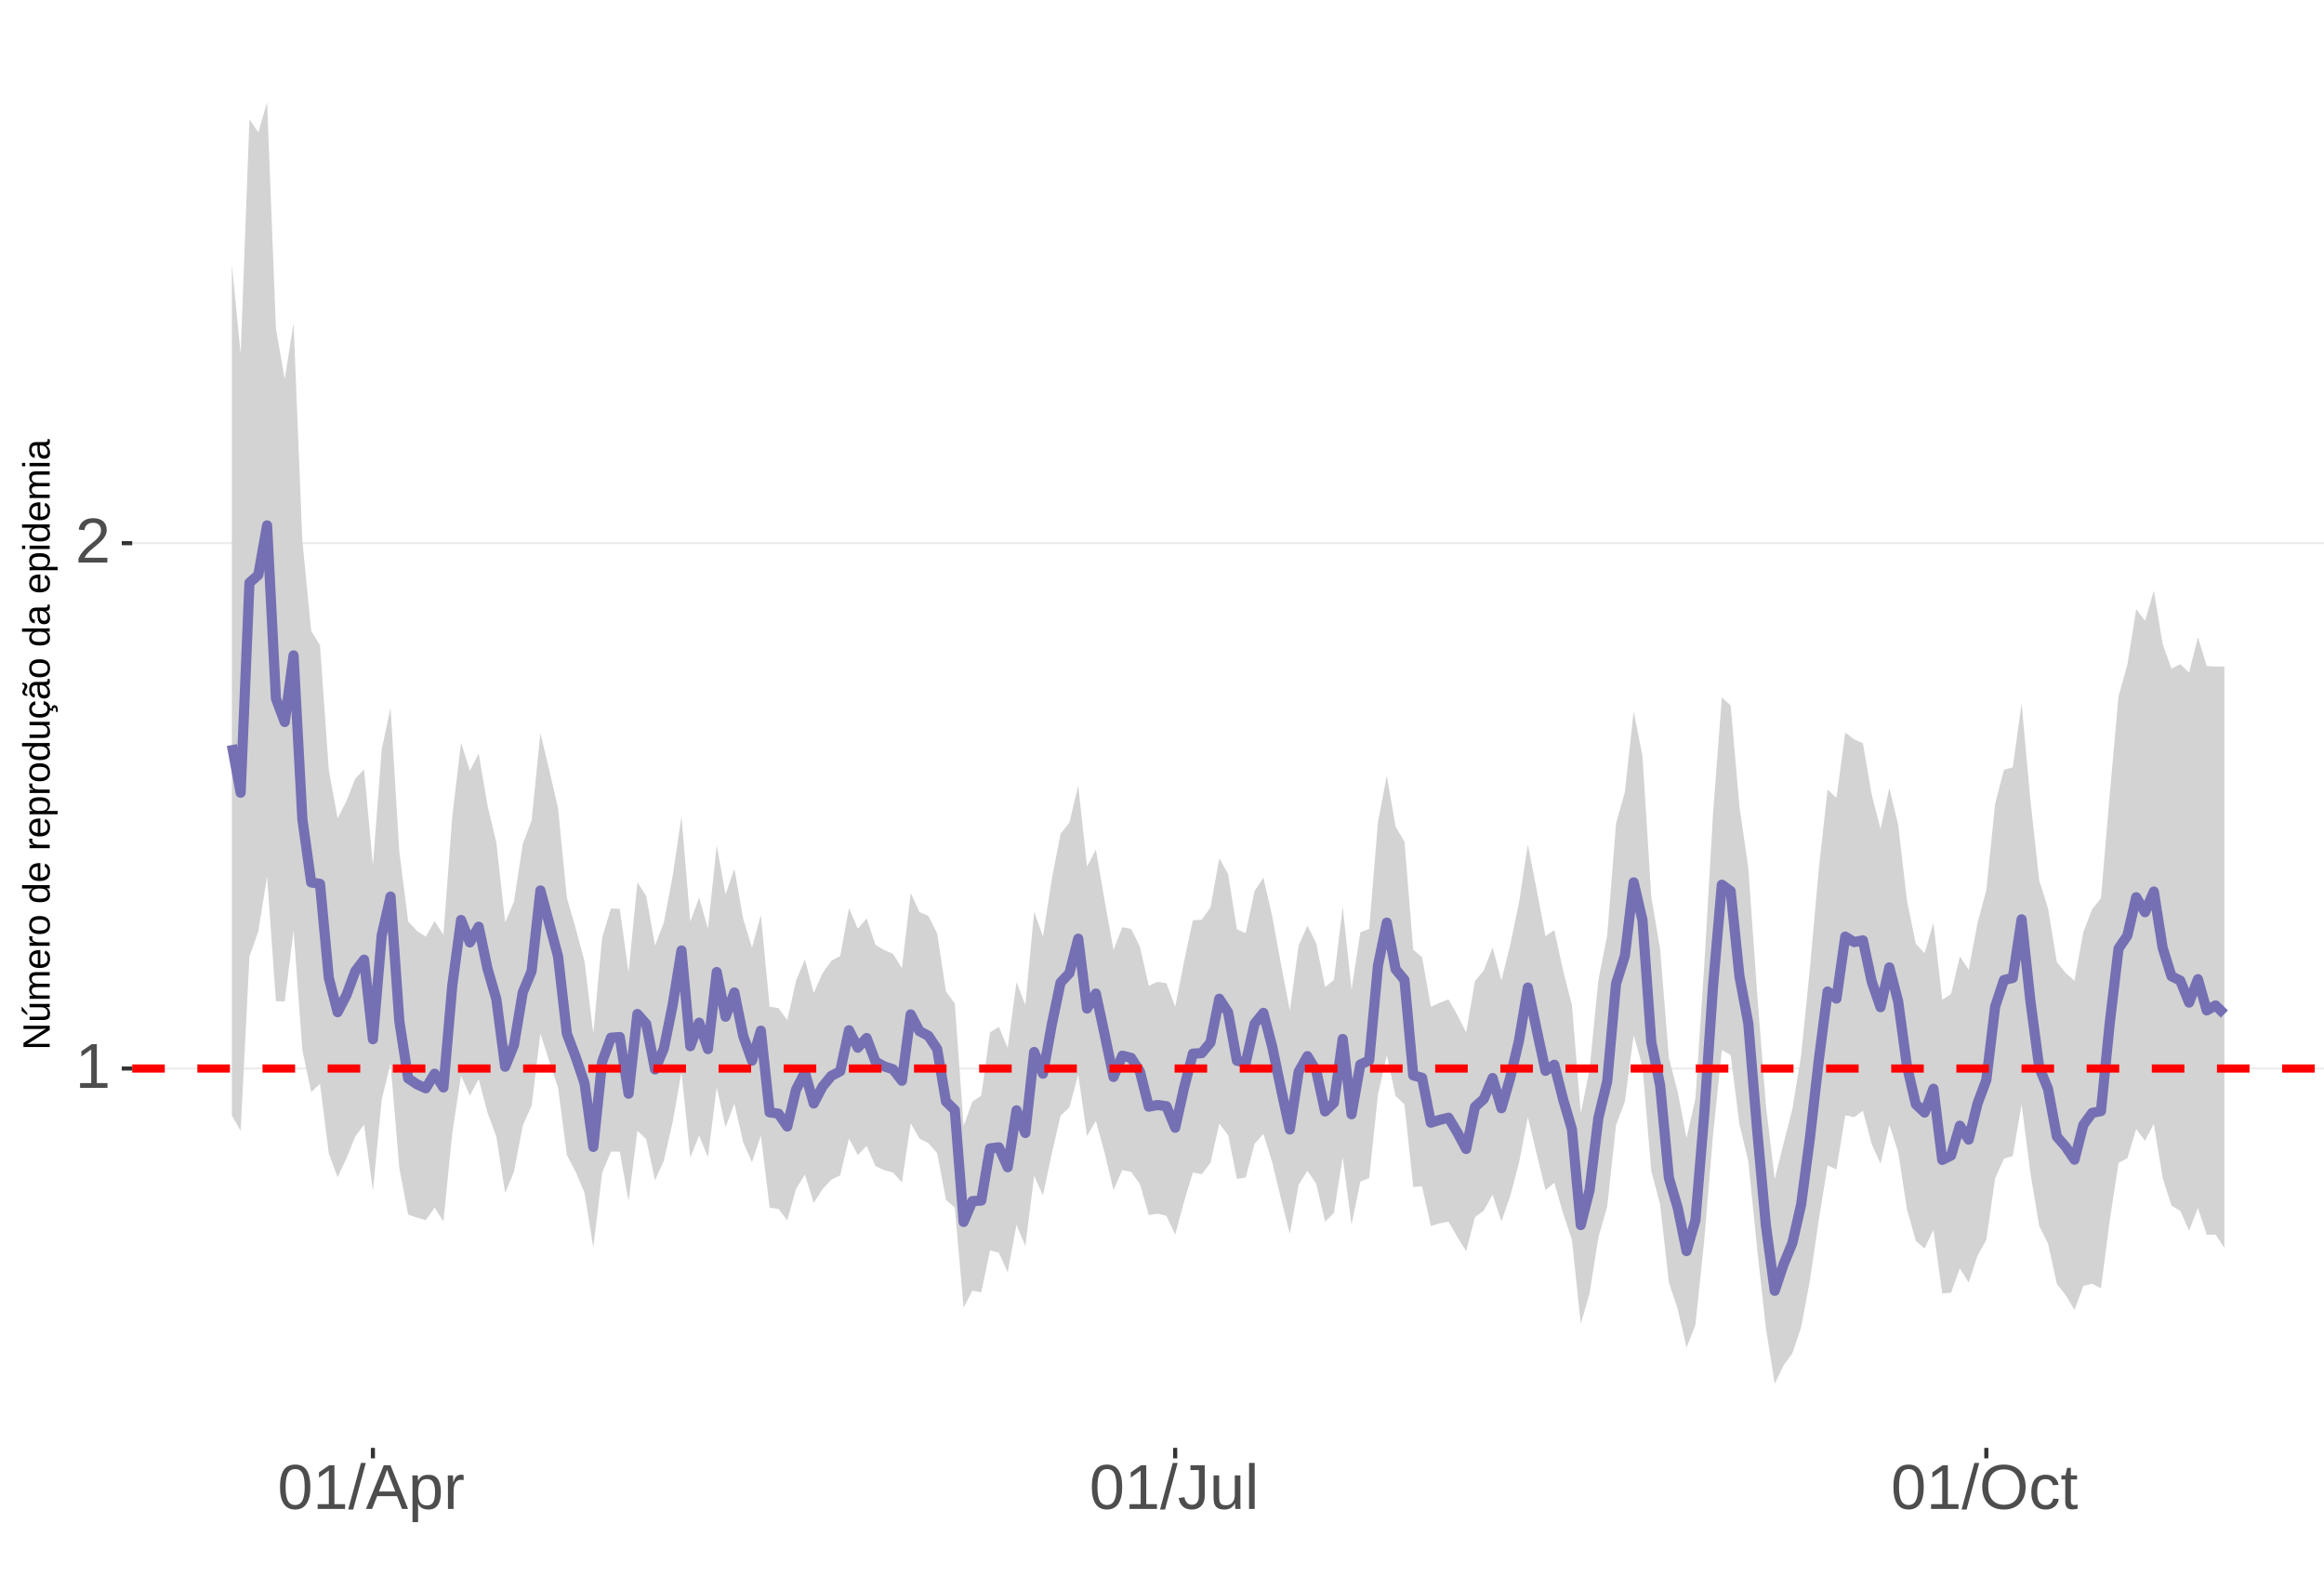 <?xml version="1.0" encoding="UTF-8"?>
<svg xmlns="http://www.w3.org/2000/svg" xmlns:xlink="http://www.w3.org/1999/xlink" width="609pt" height="413pt" viewBox="0 0 609 413" version="1.1">
<defs>
<g>
<symbol overflow="visible" id="glyph0-0">
<path style="stroke:none;" d="M 1.672 -11.453 L 10.812 -11.453 L 10.812 0 L 1.672 0 Z M 2.281 -10.844 L 2.281 -0.625 L 10.203 -0.625 L 10.203 -10.844 Z M 2.281 -10.844 "/>
</symbol>
<symbol overflow="visible" id="glyph0-1">
<path style="stroke:none;" d="M 1.266 0 L 1.266 -1.25 L 4.188 -1.25 L 4.188 -10.062 L 1.609 -8.219 L 1.609 -9.594 L 4.312 -11.453 L 5.656 -11.453 L 5.656 -1.25 L 8.453 -1.25 L 8.453 0 Z M 1.266 0 "/>
</symbol>
<symbol overflow="visible" id="glyph0-2">
<path style="stroke:none;" d="M 0.844 0 L 0.844 -1.031 C 1.113 -1.664 1.445 -2.223 1.844 -2.703 C 2.25 -3.191 2.672 -3.633 3.109 -4.031 C 3.547 -4.426 3.977 -4.789 4.406 -5.125 C 4.844 -5.457 5.234 -5.789 5.578 -6.125 C 5.922 -6.469 6.203 -6.82 6.422 -7.188 C 6.641 -7.562 6.75 -7.977 6.75 -8.438 C 6.75 -9.07 6.562 -9.562 6.188 -9.906 C 5.82 -10.25 5.312 -10.422 4.656 -10.422 C 4.031 -10.422 3.516 -10.25 3.109 -9.906 C 2.703 -9.57 2.469 -9.098 2.406 -8.484 L 0.906 -8.625 C 1.008 -9.539 1.395 -10.27 2.062 -10.812 C 2.738 -11.352 3.602 -11.625 4.656 -11.625 C 5.812 -11.625 6.695 -11.352 7.312 -10.812 C 7.938 -10.27 8.25 -9.492 8.25 -8.484 C 8.25 -8.047 8.145 -7.602 7.938 -7.156 C 7.738 -6.719 7.438 -6.281 7.031 -5.844 C 6.633 -5.406 5.867 -4.727 4.734 -3.812 C 4.109 -3.301 3.609 -2.836 3.234 -2.422 C 2.867 -2.016 2.609 -1.625 2.453 -1.25 L 8.422 -1.25 L 8.422 0 Z M 0.844 0 "/>
</symbol>
<symbol overflow="visible" id="glyph0-3">
<path style="stroke:none;" d="M 8.609 -5.734 C 8.609 -3.816 8.27 -2.352 7.594 -1.344 C 6.926 -0.344 5.93 0.156 4.609 0.156 C 3.297 0.156 2.305 -0.344 1.641 -1.344 C 0.984 -2.344 0.656 -3.805 0.656 -5.734 C 0.656 -7.703 0.973 -9.176 1.609 -10.156 C 2.254 -11.133 3.27 -11.625 4.656 -11.625 C 6.008 -11.625 7.004 -11.129 7.641 -10.141 C 8.285 -9.148 8.609 -7.68 8.609 -5.734 Z M 7.125 -5.734 C 7.125 -7.391 6.93 -8.586 6.547 -9.328 C 6.172 -10.066 5.539 -10.438 4.656 -10.438 C 3.758 -10.438 3.113 -10.07 2.719 -9.344 C 2.32 -8.613 2.125 -7.41 2.125 -5.734 C 2.125 -4.109 2.32 -2.914 2.719 -2.156 C 3.125 -1.406 3.758 -1.031 4.625 -1.031 C 5.488 -1.031 6.117 -1.414 6.516 -2.188 C 6.922 -2.957 7.125 -4.141 7.125 -5.734 Z M 7.125 -5.734 "/>
</symbol>
<symbol overflow="visible" id="glyph0-4">
<path style="stroke:none;" d="M 0 0.156 L 3.344 -12.062 L 4.625 -12.062 L 1.312 0.156 Z M 0 0.156 "/>
</symbol>
<symbol overflow="visible" id="glyph0-5">
<path style="stroke:none;" d="M 9.484 0 L 8.188 -3.344 L 2.953 -3.344 L 1.641 0 L 0.031 0 L 4.703 -11.453 L 6.469 -11.453 L 11.078 0 Z M 5.578 -10.281 L 5.5 -10.062 C 5.363 -9.613 5.16 -9.035 4.891 -8.328 L 3.438 -4.562 L 7.719 -4.562 L 6.25 -8.344 C 6.094 -8.719 5.941 -9.141 5.797 -9.609 Z M 5.578 -10.281 "/>
</symbol>
<symbol overflow="visible" id="glyph0-6">
<path style="stroke:none;" d="M 8.562 -4.438 C 8.562 -1.375 7.484 0.156 5.328 0.156 C 3.973 0.156 3.062 -0.348 2.594 -1.359 L 2.547 -1.359 C 2.578 -1.316 2.594 -0.859 2.594 0.016 L 2.594 3.453 L 1.125 3.453 L 1.125 -7 C 1.125 -7.906 1.109 -8.504 1.078 -8.797 L 2.484 -8.797 C 2.492 -8.773 2.504 -8.695 2.516 -8.562 C 2.523 -8.438 2.535 -8.234 2.547 -7.953 C 2.555 -7.68 2.562 -7.492 2.562 -7.391 L 2.609 -7.391 C 2.867 -7.93 3.211 -8.328 3.641 -8.578 C 4.066 -8.828 4.629 -8.953 5.328 -8.953 C 6.41 -8.953 7.219 -8.586 7.75 -7.859 C 8.289 -7.141 8.562 -6 8.562 -4.438 Z M 7.031 -4.406 C 7.031 -5.633 6.863 -6.508 6.531 -7.031 C 6.195 -7.562 5.672 -7.828 4.953 -7.828 C 4.367 -7.828 3.91 -7.703 3.578 -7.453 C 3.254 -7.211 3.008 -6.832 2.844 -6.312 C 2.676 -5.789 2.594 -5.117 2.594 -4.297 C 2.594 -3.141 2.773 -2.285 3.141 -1.734 C 3.504 -1.191 4.102 -0.922 4.938 -0.922 C 5.664 -0.922 6.195 -1.188 6.531 -1.719 C 6.863 -2.25 7.031 -3.145 7.031 -4.406 Z M 7.031 -4.406 "/>
</symbol>
<symbol overflow="visible" id="glyph0-7">
<path style="stroke:none;" d="M 1.156 0 L 1.156 -6.75 C 1.156 -7.363 1.141 -8.047 1.109 -8.797 L 2.484 -8.797 C 2.523 -7.797 2.547 -7.195 2.547 -7 L 2.594 -7 C 2.82 -7.758 3.086 -8.273 3.391 -8.547 C 3.691 -8.828 4.117 -8.969 4.672 -8.969 C 4.867 -8.969 5.066 -8.938 5.266 -8.875 L 5.266 -7.547 C 5.078 -7.598 4.816 -7.625 4.484 -7.625 C 3.879 -7.625 3.414 -7.359 3.094 -6.828 C 2.781 -6.305 2.625 -5.562 2.625 -4.594 L 2.625 0 Z M 1.156 0 "/>
</symbol>
<symbol overflow="visible" id="glyph0-8">
<path style="stroke:none;" d="M 3.719 0.156 C 1.781 0.156 0.629 -0.844 0.266 -2.844 L 1.781 -3.094 C 1.875 -2.469 2.094 -1.977 2.438 -1.625 C 2.781 -1.27 3.207 -1.094 3.719 -1.094 C 4.289 -1.094 4.738 -1.285 5.062 -1.672 C 5.383 -2.066 5.547 -2.641 5.547 -3.391 L 5.547 -10.188 L 3.344 -10.188 L 3.344 -11.453 L 7.094 -11.453 L 7.094 -3.422 C 7.094 -2.305 6.789 -1.43 6.188 -0.797 C 5.582 -0.16 4.758 0.156 3.719 0.156 Z M 3.719 0.156 "/>
</symbol>
<symbol overflow="visible" id="glyph0-9">
<path style="stroke:none;" d="M 2.547 -8.797 L 2.547 -3.219 C 2.547 -2.633 2.602 -2.18 2.719 -1.859 C 2.832 -1.547 3.016 -1.316 3.266 -1.172 C 3.516 -1.035 3.883 -0.969 4.375 -0.969 C 5.07 -0.969 5.625 -1.207 6.031 -1.688 C 6.438 -2.176 6.641 -2.848 6.641 -3.703 L 6.641 -8.797 L 8.109 -8.797 L 8.109 -1.875 C 8.109 -0.852 8.125 -0.227 8.156 0 L 6.781 0 C 6.77 -0.031 6.758 -0.102 6.75 -0.219 C 6.75 -0.344 6.742 -0.477 6.734 -0.625 C 6.723 -0.781 6.711 -1.07 6.703 -1.5 L 6.688 -1.5 C 6.352 -0.895 5.961 -0.469 5.516 -0.219 C 5.078 0.031 4.531 0.156 3.875 0.156 C 2.906 0.156 2.195 -0.082 1.75 -0.562 C 1.301 -1.039 1.078 -1.832 1.078 -2.938 L 1.078 -8.797 Z M 2.547 -8.797 "/>
</symbol>
<symbol overflow="visible" id="glyph0-10">
<path style="stroke:none;" d="M 1.125 0 L 1.125 -12.062 L 2.594 -12.062 L 2.594 0 Z M 1.125 0 "/>
</symbol>
<symbol overflow="visible" id="glyph0-11">
<path style="stroke:none;" d="M 12.156 -5.781 C 12.156 -4.582 11.926 -3.531 11.469 -2.625 C 11.008 -1.727 10.352 -1.039 9.5 -0.562 C 8.645 -0.082 7.633 0.156 6.469 0.156 C 5.289 0.156 4.273 -0.078 3.422 -0.547 C 2.566 -1.023 1.91 -1.719 1.453 -2.625 C 1.004 -3.531 0.781 -4.582 0.781 -5.781 C 0.781 -7.613 1.281 -9.047 2.281 -10.078 C 3.289 -11.109 4.691 -11.625 6.484 -11.625 C 7.648 -11.625 8.66 -11.391 9.516 -10.922 C 10.367 -10.461 11.02 -9.789 11.469 -8.906 C 11.926 -8.031 12.156 -6.988 12.156 -5.781 Z M 10.578 -5.781 C 10.578 -7.207 10.219 -8.328 9.5 -9.141 C 8.789 -9.953 7.785 -10.359 6.484 -10.359 C 5.172 -10.359 4.156 -9.957 3.438 -9.156 C 2.719 -8.352 2.359 -7.227 2.359 -5.781 C 2.359 -4.344 2.719 -3.203 3.438 -2.359 C 4.164 -1.516 5.176 -1.094 6.469 -1.094 C 7.789 -1.094 8.805 -1.5 9.516 -2.312 C 10.223 -3.133 10.578 -4.289 10.578 -5.781 Z M 10.578 -5.781 "/>
</symbol>
<symbol overflow="visible" id="glyph0-12">
<path style="stroke:none;" d="M 2.234 -4.438 C 2.234 -3.27 2.414 -2.406 2.781 -1.844 C 3.156 -1.281 3.711 -1 4.453 -1 C 4.973 -1 5.406 -1.141 5.75 -1.422 C 6.102 -1.703 6.32 -2.133 6.406 -2.719 L 7.891 -2.625 C 7.773 -1.77 7.41 -1.094 6.797 -0.594 C 6.191 -0.094 5.426 0.156 4.5 0.156 C 3.27 0.156 2.328 -0.227 1.672 -1 C 1.023 -1.781 0.703 -2.914 0.703 -4.406 C 0.703 -5.883 1.023 -7.016 1.672 -7.797 C 2.328 -8.578 3.266 -8.969 4.484 -8.969 C 5.379 -8.969 6.125 -8.734 6.719 -8.266 C 7.312 -7.797 7.688 -7.148 7.844 -6.328 L 6.328 -6.219 C 6.254 -6.707 6.062 -7.094 5.75 -7.375 C 5.445 -7.664 5.008 -7.812 4.438 -7.812 C 3.664 -7.812 3.102 -7.551 2.75 -7.031 C 2.406 -6.52 2.234 -5.656 2.234 -4.438 Z M 2.234 -4.438 "/>
</symbol>
<symbol overflow="visible" id="glyph0-13">
<path style="stroke:none;" d="M 4.5 -0.062 C 4.02 0.062 3.531 0.125 3.031 0.125 C 1.852 0.125 1.266 -0.535 1.266 -1.859 L 1.266 -7.734 L 0.25 -7.734 L 0.25 -8.797 L 1.328 -8.797 L 1.75 -10.766 L 2.734 -10.766 L 2.734 -8.797 L 4.359 -8.797 L 4.359 -7.734 L 2.734 -7.734 L 2.734 -2.172 C 2.734 -1.754 2.801 -1.457 2.938 -1.281 C 3.07 -1.113 3.312 -1.031 3.656 -1.031 C 3.852 -1.031 4.133 -1.066 4.5 -1.141 Z M 4.5 -0.062 "/>
</symbol>
<symbol overflow="visible" id="glyph1-0">
<path style="stroke:none;" d="M -6.875 -1 L -6.875 -6.5 L 0 -6.5 L 0 -1 Z M -6.516 -1.375 L -0.375 -1.375 L -0.375 -6.125 L -6.516 -6.125 Z M -6.516 -1.375 "/>
</symbol>
<symbol overflow="visible" id="glyph1-1">
<path style="stroke:none;" d="M 0 -5.281 L -5.859 -1.609 L -5.391 -1.625 L -4.578 -1.656 L 0 -1.656 L 0 -0.828 L -6.875 -0.828 L -6.875 -1.906 L -0.984 -5.625 C -1.617 -5.582 -2.082 -5.562 -2.375 -5.562 L -6.875 -5.562 L -6.875 -6.406 L 0 -6.406 Z M 0 -5.281 "/>
</symbol>
<symbol overflow="visible" id="glyph1-2">
<path style="stroke:none;" d="M -5.281 -1.562 L -1.938 -1.562 C -1.582 -1.562 -1.305 -1.594 -1.109 -1.656 C -0.922 -1.727 -0.785 -1.836 -0.703 -1.984 C -0.617 -2.141 -0.578 -2.363 -0.578 -2.656 C -0.578 -3.07 -0.723 -3.398 -1.016 -3.641 C -1.305 -3.891 -1.707 -4.016 -2.219 -4.016 L -5.281 -4.016 L -5.281 -4.906 L -1.125 -4.906 C -0.508 -4.906 -0.133 -4.91 0 -4.922 L 0 -4.094 C -0.02 -4.094 -0.062 -4.086 -0.125 -4.078 C -0.195 -4.078 -0.281 -4.07 -0.375 -4.062 C -0.469 -4.062 -0.645 -4.062 -0.906 -4.062 L -0.906 -4.047 C -0.539 -3.848 -0.281 -3.613 -0.125 -3.344 C 0.02 -3.082 0.094 -2.754 0.094 -2.359 C 0.094 -1.773 -0.047 -1.348 -0.328 -1.078 C -0.617 -0.816 -1.098 -0.688 -1.766 -0.688 L -5.281 -0.688 Z M -5.859 -2.031 L -5.969 -2.031 L -7.359 -3.078 L -7.359 -4.094 L -7.219 -4.094 L -5.859 -2.484 Z M -5.859 -2.031 "/>
</symbol>
<symbol overflow="visible" id="glyph1-3">
<path style="stroke:none;" d="M 0 -3.75 L -3.344 -3.75 C -3.852 -3.75 -4.207 -3.676 -4.406 -3.531 C -4.602 -3.395 -4.703 -3.145 -4.703 -2.781 C -4.703 -2.406 -4.555 -2.109 -4.266 -1.891 C -3.984 -1.672 -3.582 -1.562 -3.062 -1.562 L 0 -1.562 L 0 -0.688 L -4.156 -0.688 C -4.77 -0.688 -5.145 -0.68 -5.281 -0.672 L -5.281 -1.5 C -5.27 -1.5 -5.227 -1.5 -5.156 -1.5 C -5.082 -1.508 -5 -1.516 -4.906 -1.516 C -4.812 -1.523 -4.633 -1.531 -4.375 -1.531 L -4.375 -1.547 C -4.75 -1.734 -5.008 -1.945 -5.156 -2.188 C -5.301 -2.438 -5.375 -2.738 -5.375 -3.094 C -5.375 -3.488 -5.297 -3.801 -5.141 -4.031 C -4.984 -4.27 -4.727 -4.438 -4.375 -4.531 L -4.375 -4.547 C -4.727 -4.723 -4.984 -4.941 -5.141 -5.203 C -5.297 -5.461 -5.375 -5.773 -5.375 -6.141 C -5.375 -6.672 -5.227 -7.055 -4.938 -7.297 C -4.656 -7.547 -4.18 -7.672 -3.516 -7.672 L 0 -7.672 L 0 -6.797 L -3.344 -6.797 C -3.852 -6.797 -4.207 -6.723 -4.406 -6.578 C -4.602 -6.441 -4.703 -6.191 -4.703 -5.828 C -4.703 -5.453 -4.555 -5.156 -4.266 -4.938 C -3.984 -4.727 -3.582 -4.625 -3.062 -4.625 L 0 -4.625 Z M 0 -3.75 "/>
</symbol>
<symbol overflow="visible" id="glyph1-4">
<path style="stroke:none;" d="M -2.453 -1.344 C -1.848 -1.344 -1.379 -1.469 -1.047 -1.719 C -0.723 -1.969 -0.562 -2.336 -0.562 -2.828 C -0.562 -3.203 -0.633 -3.504 -0.781 -3.734 C -0.938 -3.961 -1.133 -4.117 -1.375 -4.203 L -1.156 -4.969 C -0.32 -4.656 0.094 -3.941 0.094 -2.828 C 0.094 -2.047 -0.133 -1.445 -0.594 -1.031 C -1.062 -0.625 -1.754 -0.422 -2.672 -0.422 C -3.547 -0.422 -4.211 -0.625 -4.672 -1.031 C -5.141 -1.445 -5.375 -2.031 -5.375 -2.781 C -5.375 -4.344 -4.441 -5.125 -2.578 -5.125 L -2.453 -5.125 Z M -3.125 -4.203 C -3.688 -4.16 -4.094 -4.02 -4.344 -3.781 C -4.602 -3.551 -4.734 -3.219 -4.734 -2.781 C -4.734 -2.352 -4.586 -2.016 -4.297 -1.766 C -4.016 -1.516 -3.625 -1.379 -3.125 -1.359 Z M -3.125 -4.203 "/>
</symbol>
<symbol overflow="visible" id="glyph1-5">
<path style="stroke:none;" d="M 0 -0.688 L -4.047 -0.688 C -4.422 -0.688 -4.832 -0.68 -5.281 -0.672 L -5.281 -1.5 C -4.688 -1.52 -4.328 -1.531 -4.203 -1.531 L -4.203 -1.547 C -4.66 -1.691 -4.969 -1.852 -5.125 -2.031 C -5.289 -2.219 -5.375 -2.477 -5.375 -2.812 C -5.375 -2.926 -5.359 -3.047 -5.328 -3.172 L -4.531 -3.172 C -4.562 -3.047 -4.578 -2.891 -4.578 -2.703 C -4.578 -2.336 -4.422 -2.055 -4.109 -1.859 C -3.797 -1.672 -3.344 -1.578 -2.75 -1.578 L 0 -1.578 Z M 0 -0.688 "/>
</symbol>
<symbol overflow="visible" id="glyph1-6">
<path style="stroke:none;" d="M -2.641 -5.141 C -1.723 -5.141 -1.035 -4.938 -0.578 -4.531 C -0.129 -4.125 0.094 -3.535 0.094 -2.766 C 0.094 -1.992 -0.141 -1.41 -0.609 -1.016 C -1.078 -0.617 -1.754 -0.422 -2.641 -0.422 C -4.461 -0.422 -5.375 -1.207 -5.375 -2.781 C -5.375 -3.594 -5.148 -4.188 -4.703 -4.562 C -4.266 -4.945 -3.578 -5.141 -2.641 -5.141 Z M -2.641 -4.219 C -3.367 -4.219 -3.898 -4.109 -4.234 -3.891 C -4.566 -3.672 -4.734 -3.305 -4.734 -2.797 C -4.734 -2.285 -4.562 -1.914 -4.219 -1.688 C -3.883 -1.457 -3.359 -1.344 -2.641 -1.344 C -1.953 -1.344 -1.43 -1.453 -1.078 -1.672 C -0.723 -1.898 -0.547 -2.258 -0.547 -2.75 C -0.547 -3.281 -0.711 -3.656 -1.047 -3.875 C -1.391 -4.102 -1.922 -4.219 -2.641 -4.219 Z M -2.641 -4.219 "/>
</symbol>
<symbol overflow="visible" id="glyph1-7">
<path style="stroke:none;" d=""/>
</symbol>
<symbol overflow="visible" id="glyph1-8">
<path style="stroke:none;" d="M -0.844 -4.016 C -0.508 -3.848 -0.27 -3.629 -0.125 -3.359 C 0.02 -3.086 0.094 -2.754 0.094 -2.359 C 0.094 -1.691 -0.129 -1.203 -0.578 -0.891 C -1.023 -0.578 -1.707 -0.422 -2.625 -0.422 C -4.457 -0.422 -5.375 -1.066 -5.375 -2.359 C -5.375 -2.766 -5.301 -3.098 -5.156 -3.359 C -5.008 -3.629 -4.781 -3.848 -4.469 -4.016 L -7.25 -4.016 L -7.25 -4.891 L -1.094 -4.891 C -0.539 -4.891 -0.176 -4.898 0 -4.922 L 0 -4.078 C -0.051 -4.066 -0.172 -4.055 -0.359 -4.047 C -0.547 -4.035 -0.707 -4.031 -0.844 -4.031 Z M -2.641 -1.344 C -1.898 -1.344 -1.367 -1.438 -1.047 -1.625 C -0.734 -1.82 -0.578 -2.145 -0.578 -2.594 C -0.578 -3.082 -0.75 -3.441 -1.094 -3.672 C -1.438 -3.898 -1.973 -4.016 -2.703 -4.016 C -3.398 -4.016 -3.91 -3.898 -4.234 -3.672 C -4.566 -3.441 -4.734 -3.082 -4.734 -2.594 C -4.734 -2.156 -4.566 -1.836 -4.234 -1.641 C -3.91 -1.441 -3.379 -1.344 -2.641 -1.344 Z M -2.641 -1.344 "/>
</symbol>
<symbol overflow="visible" id="glyph1-9">
<path style="stroke:none;" d="M -2.672 -5.141 C -0.828 -5.141 0.094 -4.492 0.094 -3.203 C 0.094 -2.391 -0.211 -1.844 -0.828 -1.562 L -0.828 -1.531 C -0.797 -1.539 -0.516 -1.547 0.016 -1.547 L 2.078 -1.547 L 2.078 -0.672 L -4.203 -0.672 C -4.742 -0.672 -5.102 -0.66 -5.281 -0.641 L -5.281 -1.5 C -5.27 -1.5 -5.223 -1.5 -5.141 -1.5 C -5.066 -1.508 -4.945 -1.52 -4.781 -1.531 C -4.613 -1.539 -4.5 -1.547 -4.438 -1.547 L -4.438 -1.562 C -4.758 -1.719 -4.992 -1.922 -5.141 -2.172 C -5.297 -2.43 -5.375 -2.773 -5.375 -3.203 C -5.375 -3.848 -5.156 -4.332 -4.719 -4.656 C -4.281 -4.977 -3.598 -5.141 -2.672 -5.141 Z M -2.641 -4.219 C -3.379 -4.219 -3.906 -4.117 -4.219 -3.922 C -4.539 -3.723 -4.703 -3.406 -4.703 -2.969 C -4.703 -2.625 -4.629 -2.352 -4.484 -2.156 C -4.336 -1.957 -4.109 -1.805 -3.797 -1.703 C -3.484 -1.598 -3.078 -1.547 -2.578 -1.547 C -1.879 -1.547 -1.363 -1.656 -1.031 -1.875 C -0.707 -2.102 -0.547 -2.469 -0.547 -2.969 C -0.547 -3.406 -0.707 -3.723 -1.031 -3.922 C -1.352 -4.117 -1.891 -4.219 -2.641 -4.219 Z M -2.641 -4.219 "/>
</symbol>
<symbol overflow="visible" id="glyph1-10">
<path style="stroke:none;" d="M -5.281 -1.531 L -1.938 -1.531 C -1.582 -1.531 -1.305 -1.562 -1.109 -1.625 C -0.922 -1.695 -0.785 -1.805 -0.703 -1.953 C -0.617 -2.109 -0.578 -2.332 -0.578 -2.625 C -0.578 -3.039 -0.723 -3.367 -1.016 -3.609 C -1.305 -3.859 -1.707 -3.984 -2.219 -3.984 L -5.281 -3.984 L -5.281 -4.875 L -1.125 -4.875 C -0.508 -4.875 -0.133 -4.879 0 -4.891 L 0 -4.062 C -0.02 -4.062 -0.062 -4.055 -0.125 -4.047 C -0.195 -4.047 -0.281 -4.039 -0.375 -4.031 C -0.469 -4.031 -0.645 -4.031 -0.906 -4.031 L -0.906 -4.016 C -0.539 -3.816 -0.281 -3.582 -0.125 -3.312 C 0.02 -3.051 0.094 -2.723 0.094 -2.328 C 0.094 -1.742 -0.047 -1.316 -0.328 -1.047 C -0.617 -0.785 -1.098 -0.656 -1.766 -0.656 L -5.281 -0.656 Z M -5.281 -1.531 "/>
</symbol>
<symbol overflow="visible" id="glyph1-11">
<path style="stroke:none;" d="M -2.672 -1.344 C -1.961 -1.344 -1.438 -1.453 -1.094 -1.672 C -0.758 -1.891 -0.594 -2.223 -0.594 -2.672 C -0.594 -2.984 -0.676 -3.242 -0.844 -3.453 C -1.02 -3.672 -1.281 -3.801 -1.625 -3.844 L -1.578 -4.734 C -1.066 -4.672 -0.66 -4.457 -0.359 -4.094 C -0.055 -3.727 0.094 -3.266 0.094 -2.703 C 0.094 -1.961 -0.133 -1.395 -0.594 -1 C -1.062 -0.613 -1.742 -0.422 -2.641 -0.422 C -3.535 -0.422 -4.211 -0.613 -4.672 -1 C -5.141 -1.395 -5.375 -1.957 -5.375 -2.688 C -5.375 -3.227 -5.234 -3.676 -4.953 -4.031 C -4.68 -4.395 -4.297 -4.617 -3.797 -4.703 L -3.734 -3.797 C -4.023 -3.754 -4.254 -3.641 -4.422 -3.453 C -4.598 -3.266 -4.688 -3.004 -4.688 -2.672 C -4.688 -2.203 -4.531 -1.863 -4.219 -1.656 C -3.914 -1.445 -3.398 -1.344 -2.672 -1.344 Z M 1.234 -3.672 C 1.828 -3.672 2.125 -3.223 2.125 -2.328 C 2.125 -2.148 2.113 -2.004 2.094 -1.891 L 1.625 -1.891 C 1.645 -2.055 1.656 -2.195 1.656 -2.312 C 1.656 -2.789 1.52 -3.031 1.25 -3.031 C 1 -3.031 0.875 -2.812 0.875 -2.375 C 0.875 -2.238 0.879 -2.148 0.891 -2.109 L 0 -2.422 L 0 -2.938 L 0.484 -2.75 C 0.492 -3.062 0.566 -3.289 0.703 -3.438 C 0.836 -3.594 1.016 -3.672 1.234 -3.672 Z M 1.234 -3.672 "/>
</symbol>
<symbol overflow="visible" id="glyph1-12">
<path style="stroke:none;" d="M 0.094 -2.016 C 0.094 -1.484 -0.047 -1.082 -0.328 -0.812 C -0.609 -0.551 -0.988 -0.422 -1.469 -0.422 C -2.02 -0.422 -2.441 -0.598 -2.734 -0.953 C -3.023 -1.316 -3.18 -1.898 -3.203 -2.703 L -3.219 -3.891 L -3.516 -3.891 C -3.941 -3.891 -4.25 -3.797 -4.438 -3.609 C -4.625 -3.43 -4.719 -3.148 -4.719 -2.766 C -4.719 -2.367 -4.648 -2.078 -4.516 -1.891 C -4.379 -1.711 -4.164 -1.609 -3.875 -1.578 L -3.953 -0.656 C -4.898 -0.812 -5.375 -1.52 -5.375 -2.781 C -5.375 -3.445 -5.223 -3.945 -4.922 -4.281 C -4.617 -4.613 -4.18 -4.781 -3.609 -4.781 L -1.328 -4.781 C -1.066 -4.781 -0.867 -4.812 -0.734 -4.875 C -0.609 -4.945 -0.547 -5.082 -0.547 -5.281 C -0.547 -5.363 -0.555 -5.457 -0.578 -5.562 L -0.031 -5.562 C 0.02 -5.344 0.047 -5.117 0.047 -4.891 C 0.047 -4.555 -0.035 -4.316 -0.203 -4.172 C -0.379 -4.023 -0.648 -3.941 -1.016 -3.922 L -1.016 -3.891 C -0.609 -3.672 -0.32 -3.41 -0.156 -3.109 C 0.008 -2.805 0.094 -2.441 0.094 -2.016 Z M -0.562 -2.219 C -0.562 -2.539 -0.633 -2.828 -0.781 -3.078 C -0.926 -3.328 -1.125 -3.523 -1.375 -3.672 C -1.633 -3.816 -1.898 -3.891 -2.172 -3.891 L -2.609 -3.891 L -2.594 -2.938 C -2.582 -2.52 -2.535 -2.203 -2.453 -1.984 C -2.379 -1.773 -2.258 -1.613 -2.094 -1.5 C -1.938 -1.383 -1.723 -1.328 -1.453 -1.328 C -1.172 -1.328 -0.953 -1.406 -0.797 -1.562 C -0.641 -1.719 -0.562 -1.938 -0.562 -2.219 Z M -5.859 -3.609 C -5.859 -3.473 -5.891 -3.332 -5.953 -3.188 C -6.016 -3.051 -6.082 -2.922 -6.156 -2.797 C -6.227 -2.672 -6.297 -2.551 -6.359 -2.438 C -6.422 -2.32 -6.453 -2.211 -6.453 -2.109 C -6.453 -1.93 -6.398 -1.797 -6.297 -1.703 C -6.191 -1.617 -6.047 -1.562 -5.859 -1.531 L -5.859 -1.094 C -6.191 -1.125 -6.441 -1.176 -6.609 -1.25 C -6.785 -1.332 -6.922 -1.441 -7.016 -1.578 C -7.117 -1.711 -7.172 -1.879 -7.172 -2.078 C -7.172 -2.223 -7.141 -2.363 -7.078 -2.5 C -7.023 -2.633 -6.957 -2.766 -6.875 -2.891 C -6.801 -3.023 -6.734 -3.145 -6.672 -3.25 C -6.617 -3.363 -6.594 -3.473 -6.594 -3.578 C -6.594 -3.898 -6.785 -4.086 -7.172 -4.141 L -7.172 -4.594 C -6.691 -4.539 -6.352 -4.43 -6.156 -4.266 C -5.957 -4.098 -5.859 -3.879 -5.859 -3.609 Z M -5.859 -3.609 "/>
</symbol>
<symbol overflow="visible" id="glyph1-13">
<path style="stroke:none;" d="M 0.094 -2.016 C 0.094 -1.484 -0.047 -1.082 -0.328 -0.812 C -0.609 -0.551 -0.988 -0.422 -1.469 -0.422 C -2.02 -0.422 -2.441 -0.598 -2.734 -0.953 C -3.023 -1.316 -3.18 -1.898 -3.203 -2.703 L -3.219 -3.891 L -3.516 -3.891 C -3.941 -3.891 -4.25 -3.797 -4.438 -3.609 C -4.625 -3.43 -4.719 -3.148 -4.719 -2.766 C -4.719 -2.367 -4.648 -2.078 -4.516 -1.891 C -4.379 -1.711 -4.164 -1.609 -3.875 -1.578 L -3.953 -0.656 C -4.898 -0.812 -5.375 -1.52 -5.375 -2.781 C -5.375 -3.445 -5.223 -3.945 -4.922 -4.281 C -4.617 -4.613 -4.18 -4.781 -3.609 -4.781 L -1.328 -4.781 C -1.066 -4.781 -0.867 -4.812 -0.734 -4.875 C -0.609 -4.945 -0.547 -5.082 -0.547 -5.281 C -0.547 -5.363 -0.555 -5.457 -0.578 -5.562 L -0.031 -5.562 C 0.02 -5.344 0.047 -5.117 0.047 -4.891 C 0.047 -4.555 -0.035 -4.316 -0.203 -4.172 C -0.379 -4.023 -0.648 -3.941 -1.016 -3.922 L -1.016 -3.891 C -0.609 -3.672 -0.32 -3.41 -0.156 -3.109 C 0.008 -2.805 0.094 -2.441 0.094 -2.016 Z M -0.562 -2.219 C -0.562 -2.539 -0.633 -2.828 -0.781 -3.078 C -0.926 -3.328 -1.125 -3.523 -1.375 -3.672 C -1.633 -3.816 -1.898 -3.891 -2.172 -3.891 L -2.609 -3.891 L -2.594 -2.938 C -2.582 -2.52 -2.535 -2.203 -2.453 -1.984 C -2.379 -1.773 -2.258 -1.613 -2.094 -1.5 C -1.938 -1.383 -1.723 -1.328 -1.453 -1.328 C -1.172 -1.328 -0.953 -1.406 -0.797 -1.562 C -0.641 -1.719 -0.562 -1.938 -0.562 -2.219 Z M -0.562 -2.219 "/>
</symbol>
<symbol overflow="visible" id="glyph1-14">
<path style="stroke:none;" d="M -6.406 -0.672 L -7.25 -0.672 L -7.25 -1.547 L -6.406 -1.547 Z M 0 -0.672 L -5.281 -0.672 L -5.281 -1.547 L 0 -1.547 Z M 0 -0.672 "/>
</symbol>
</g>
<clipPath id="clip1">
  <path d="M 34.645 9.961 L 609 9.961 L 609 379.328 L 34.645 379.328 Z M 34.645 9.961 "/>
</clipPath>
<clipPath id="clip2">
  <path d="M 34.645 279 L 609 279 L 609 281 L 34.645 281 Z M 34.645 279 "/>
</clipPath>
<clipPath id="clip3">
  <path d="M 34.645 142 L 609 142 L 609 143 L 34.645 143 Z M 34.645 142 "/>
</clipPath>
<clipPath id="clip4">
  <path d="M 34.645 278 L 609 278 L 609 282 L 34.645 282 Z M 34.645 278 "/>
</clipPath>
</defs>
<g id="surface172">
<rect x="0" y="0" width="609" height="413" style="fill:rgb(100%,100%,100%);fill-opacity:1;stroke:none;"/>
<rect x="0" y="0" width="609" height="413" style="fill:rgb(100%,100%,100%);fill-opacity:1;stroke:none;"/>
<path style="fill:none;stroke-width:1.067;stroke-linecap:round;stroke-linejoin:round;stroke:rgb(100%,100%,100%);stroke-opacity:1;stroke-miterlimit:10;" d="M 0 413 L 609 413 L 609 0 L 0 0 Z M 0 413 "/>
<g clip-path="url(#clip1)" clip-rule="nonzero">
<path style=" stroke:none;fill-rule:nonzero;fill:rgb(100%,100%,100%);fill-opacity:1;" d="M 34.645 379.328 L 609 379.328 L 609 9.961 L 34.645 9.961 Z M 34.645 379.328 "/>
</g>
<g clip-path="url(#clip2)" clip-rule="nonzero">
<path style="fill:none;stroke-width:0.533;stroke-linecap:butt;stroke-linejoin:round;stroke:rgb(92.157%,92.157%,92.157%);stroke-opacity:1;stroke-miterlimit:10;" d="M 34.645 279.945 L 609 279.945 "/>
</g>
<g clip-path="url(#clip3)" clip-rule="nonzero">
<path style="fill:none;stroke-width:0.533;stroke-linecap:butt;stroke-linejoin:round;stroke:rgb(92.157%,92.157%,92.157%);stroke-opacity:1;stroke-miterlimit:10;" d="M 34.645 142.312 L 609 142.312 "/>
</g>
<path style=" stroke:none;fill-rule:nonzero;fill:rgb(82.745%,82.745%,82.745%);fill-opacity:1;" d="M 60.754 69.223 L 63.062 92.703 L 65.371 31.199 L 67.684 34.691 L 69.992 26.754 L 72.305 86.094 L 74.613 99.289 L 76.926 84.664 L 79.234 141.684 L 81.547 165.266 L 83.855 169.07 L 86.168 201.762 L 88.477 214.402 L 90.785 209.859 L 93.098 203.973 L 95.406 201.594 L 97.719 226.785 L 100.027 196.348 L 102.34 185.461 L 104.648 223.207 L 106.961 241.41 L 109.27 243.891 L 111.578 245.395 L 113.891 241.309 L 116.199 244.922 L 118.512 213.918 L 120.82 194.566 L 123.133 201.926 L 125.441 197.43 L 127.754 211.027 L 130.062 220.723 L 132.375 241.688 L 134.684 236.215 L 136.992 221.137 L 139.305 214.941 L 141.613 192.109 L 143.926 201.688 L 146.234 211.711 L 148.547 235.207 L 150.855 243.207 L 153.168 251.82 L 155.477 270.812 L 157.789 245.645 L 160.098 238.023 L 162.406 238.121 L 164.719 254.777 L 167.027 231.129 L 169.34 234.77 L 171.648 247.723 L 173.961 241.688 L 176.27 229.512 L 178.582 213.93 L 180.891 241.453 L 183.199 235.18 L 185.512 243.27 L 187.82 221.473 L 190.133 234.336 L 192.441 227.602 L 194.754 240.738 L 197.062 248.281 L 199.375 239.785 L 201.684 263.727 L 203.996 264.125 L 206.305 267.277 L 208.613 256.895 L 210.926 251.383 L 213.234 260.133 L 215.547 254.977 L 217.855 251.719 L 220.168 250.488 L 222.477 237.949 L 224.789 243.324 L 227.098 240.629 L 229.41 247.539 L 231.719 248.918 L 234.027 249.891 L 236.34 253.668 L 238.648 233.992 L 240.961 238.945 L 243.27 239.957 L 245.582 244.578 L 247.891 259.777 L 250.203 262.895 L 252.512 294.996 L 254.82 288.617 L 257.133 287.031 L 259.441 270.473 L 261.754 269.035 L 264.062 274.535 L 266.375 257.305 L 268.684 263.297 L 270.996 238.855 L 273.305 245.34 L 275.617 230.316 L 277.926 218.441 L 280.234 215.504 L 282.547 205.828 L 284.855 227.078 L 287.168 222.59 L 289.477 236 L 291.789 248.898 L 294.098 242.922 L 296.41 243.375 L 298.719 248.035 L 301.031 258.258 L 303.34 257.227 L 305.648 257.586 L 307.961 263.734 L 310.27 251.949 L 312.582 241.105 L 314.891 240.965 L 317.203 237.746 L 319.512 224.895 L 321.824 228.961 L 324.133 243.488 L 326.441 244.48 L 328.754 233.445 L 331.062 229.941 L 333.375 240.031 L 335.684 252.582 L 337.996 264.75 L 340.305 247.719 L 342.617 242.492 L 344.926 247.164 L 347.238 258.617 L 349.547 256.734 L 351.855 237.582 L 354.168 259.254 L 356.477 244.242 L 358.789 243.363 L 361.098 215.363 L 363.41 203.223 L 365.719 216.602 L 368.031 220.473 L 370.34 248.809 L 372.652 250.801 L 374.961 263.777 L 377.27 262.719 L 379.582 261.84 L 381.891 265.91 L 384.203 270.496 L 386.512 257.055 L 388.824 254.23 L 391.133 248.258 L 393.445 256.887 L 395.754 247.504 L 398.062 236.465 L 400.375 221.227 L 402.684 233.113 L 404.996 245.25 L 407.305 243.684 L 409.617 254.305 L 411.926 263.363 L 414.238 291.691 L 416.547 280.141 L 418.859 256.77 L 421.168 245.031 L 423.477 215.742 L 425.789 207.5 L 428.098 186.344 L 430.41 198.078 L 432.719 234.969 L 435.031 248.645 L 437.34 277.254 L 439.652 286.129 L 441.961 298.172 L 444.273 287.832 L 446.582 253.23 L 448.891 213.289 L 451.203 182.734 L 453.512 184.797 L 455.824 211.359 L 458.133 227.277 L 460.445 260.039 L 462.754 289.641 L 465.066 308.883 L 467.375 299.602 L 469.684 290.574 L 471.996 276.34 L 474.305 253.492 L 476.617 227.594 L 478.926 206.859 L 481.238 209.059 L 483.547 191.891 L 485.859 193.695 L 488.168 194.719 L 490.48 208.188 L 492.789 217.195 L 495.098 206.449 L 497.41 216.098 L 499.719 235.922 L 502.031 247.273 L 504.34 249.734 L 506.652 241.777 L 508.961 261.941 L 511.273 260.406 L 513.582 250.59 L 515.895 254.082 L 518.203 241.836 L 520.512 233.191 L 522.824 210.57 L 525.133 201.68 L 527.445 201.039 L 529.754 184.316 L 532.066 209.648 L 534.375 230.648 L 536.688 237.996 L 538.996 252.078 L 541.305 254.922 L 543.617 256.953 L 545.926 244.242 L 548.238 238.211 L 550.547 235.324 L 552.859 208.078 L 555.168 182.391 L 557.48 174.105 L 559.789 159.602 L 562.102 162.645 L 564.41 154.742 L 566.719 168.707 L 569.031 175.195 L 571.34 174.004 L 573.652 176.223 L 575.961 166.926 L 578.273 174.512 L 580.582 174.645 L 582.895 174.633 L 582.895 326.902 L 580.582 323.469 L 578.273 323.5 L 575.961 316.473 L 573.652 322.418 L 571.34 317.211 L 569.031 315.871 L 566.719 308.578 L 564.41 294.426 L 562.102 298.887 L 559.789 295.797 L 557.48 303.422 L 555.168 304.656 L 552.859 319.742 L 550.547 337.523 L 548.238 336.328 L 545.926 336.902 L 543.617 343.215 L 541.305 339.289 L 538.996 336.391 L 536.688 325.836 L 534.375 321.199 L 532.066 307.363 L 529.754 289.312 L 527.445 302.855 L 525.133 303.566 L 522.824 308.691 L 520.512 324.859 L 518.203 328.984 L 515.895 336.059 L 513.582 332.309 L 511.273 338.672 L 508.961 338.891 L 506.652 322.18 L 504.34 327.121 L 502.031 325.09 L 499.719 316.848 L 497.41 301.852 L 495.098 294.656 L 492.789 304.84 L 490.48 299.734 L 488.168 291.004 L 485.859 292.691 L 483.547 292.207 L 481.238 306.367 L 478.926 305.309 L 476.617 319.594 L 474.305 335.324 L 471.996 347.648 L 469.684 354.578 L 467.375 357.711 L 465.066 362.539 L 462.754 348.047 L 460.445 327.031 L 458.133 304.164 L 455.824 294.57 L 453.512 276.395 L 451.203 275.113 L 448.891 297.441 L 446.582 325.094 L 444.273 347.141 L 441.961 353.066 L 439.652 342.977 L 437.34 336.07 L 435.031 315.582 L 432.719 306.762 L 430.41 279.461 L 428.098 271.223 L 425.789 288.621 L 423.477 294.82 L 421.168 316.102 L 418.859 324.152 L 416.547 338.875 L 414.238 346.832 L 411.926 324.859 L 409.617 317.918 L 407.305 309.875 L 404.996 311.82 L 402.684 302.371 L 400.375 292.707 L 398.062 304.637 L 395.754 313.383 L 393.445 320.012 L 391.133 312.98 L 388.824 317.164 L 386.512 318.871 L 384.203 327.793 L 381.891 324.082 L 379.582 320.043 L 377.27 320.516 L 374.961 321.211 L 372.652 310.82 L 370.34 310.973 L 368.031 289.367 L 365.719 287.148 L 363.41 276.449 L 361.098 286.789 L 358.789 308.672 L 356.477 309.582 L 354.168 320.895 L 351.855 303.152 L 349.547 317.797 L 347.238 320.074 L 344.926 310.16 L 342.617 306.742 L 340.305 310.395 L 337.996 323.281 L 335.684 314.094 L 333.375 304.477 L 331.062 297.09 L 328.754 299.668 L 326.441 308.496 L 324.133 308.852 L 321.824 297.398 L 319.512 294.383 L 317.203 304.66 L 314.891 307.637 L 312.582 307.199 L 310.27 314.844 L 307.961 323.469 L 305.648 318.516 L 303.34 317.98 L 301.031 318.336 L 298.719 310.242 L 296.41 307.027 L 294.098 306.547 L 291.789 311.793 L 289.477 302.121 L 287.168 293.648 L 284.855 297.617 L 282.547 281.484 L 280.234 290.141 L 277.926 292.289 L 275.617 302.234 L 273.305 313.156 L 270.996 308.102 L 268.684 326.449 L 266.375 320.914 L 264.062 333.32 L 261.754 328.227 L 259.441 327.594 L 257.133 338.586 L 254.82 338.133 L 252.512 342.594 L 250.203 316.406 L 247.891 314.355 L 245.582 302.125 L 243.27 299.488 L 240.961 298.32 L 238.648 294.293 L 236.34 309.773 L 234.027 307.195 L 231.719 306.59 L 229.41 305.48 L 227.098 300.203 L 224.789 302.625 L 222.477 298.266 L 220.168 307.938 L 217.855 309.066 L 215.547 311.555 L 213.234 315.145 L 210.926 307.73 L 208.613 311.473 L 206.305 319.719 L 203.996 316.727 L 201.684 316.406 L 199.375 297.496 L 197.062 304.504 L 194.754 299.301 L 192.441 289.152 L 190.133 295.309 L 187.82 284.91 L 185.512 303.137 L 183.199 297.496 L 180.891 303.266 L 178.582 280.957 L 176.27 293.992 L 173.961 304.09 L 171.648 309.262 L 169.34 298.449 L 167.027 296.246 L 164.719 314.633 L 162.406 301.719 L 160.098 301.727 L 157.789 307.297 L 155.477 326.879 L 153.168 312.484 L 150.855 307.023 L 148.547 302.59 L 146.234 284.957 L 143.926 278.016 L 141.613 270.762 L 139.305 289.723 L 136.992 294.863 L 134.684 307.02 L 132.375 312.543 L 130.062 297.758 L 127.754 291.551 L 125.441 282.711 L 123.133 287.047 L 120.82 281.785 L 118.512 296.906 L 116.199 320.012 L 113.891 316.391 L 111.578 319.668 L 109.27 319.012 L 106.961 318.215 L 104.648 306.094 L 102.34 278.637 L 100.027 288.062 L 97.719 311.938 L 95.406 294.668 L 93.098 297.75 L 90.785 303.488 L 88.477 308.418 L 86.168 302.211 L 83.855 283.969 L 81.547 286.113 L 79.234 275.117 L 76.926 243.793 L 74.613 262.367 L 72.305 262.301 L 69.992 229.648 L 67.684 244.055 L 65.371 250.586 L 63.062 296.297 L 60.754 292.262 Z M 60.754 69.223 "/>
<path style="fill:none;stroke-width:2.667;stroke-linecap:butt;stroke-linejoin:round;stroke:rgb(45.882%,43.922%,70.196%);stroke-opacity:1;stroke-miterlimit:10;" d="M 60.754 195.188 L 63.062 207.684 L 65.371 152.684 L 67.684 150.637 L 69.992 137.652 L 72.305 183 L 74.613 189.164 L 76.926 171.707 L 79.234 214.586 L 81.547 231.191 L 83.855 231.566 L 86.168 256.215 L 88.477 265.184 L 90.785 260.719 L 93.098 254.445 L 95.406 251.426 L 97.719 272.266 L 100.027 245.082 L 102.34 234.895 L 104.648 267.57 L 106.961 282.539 L 109.27 284.074 L 111.578 285.133 L 113.891 281.305 L 116.199 284.914 L 118.512 258.285 L 120.82 241.035 L 123.133 246.914 L 125.441 242.801 L 127.754 253.801 L 130.062 261.758 L 132.375 279.477 L 134.684 273.793 L 136.992 260 L 139.305 254.418 L 141.613 233.305 L 143.926 241.906 L 146.234 250.574 L 148.547 270.82 L 150.855 276.922 L 153.168 283.781 L 155.477 300.48 L 157.789 278.188 L 160.098 271.879 L 162.406 271.688 L 164.719 286.551 L 167.027 265.668 L 169.34 268.27 L 171.648 280.18 L 173.961 274.715 L 176.27 263.305 L 178.582 249.023 L 180.891 274.098 L 183.199 267.93 L 185.512 274.859 L 187.82 254.672 L 190.133 266.379 L 192.441 260.02 L 194.754 271.383 L 197.062 277.891 L 199.375 270.023 L 201.684 291.422 L 203.996 291.773 L 206.305 295.137 L 208.613 285.445 L 210.926 280.98 L 213.234 289.098 L 215.547 284.676 L 217.855 281.867 L 220.168 280.672 L 222.477 269.914 L 224.789 274.492 L 227.098 271.957 L 229.41 278.129 L 231.719 279.395 L 234.027 280.148 L 236.34 283.152 L 238.648 265.766 L 240.961 270.164 L 243.27 271.363 L 245.582 274.832 L 247.891 288.57 L 250.203 290.844 L 252.512 320.141 L 254.82 314.688 L 257.133 314.535 L 259.441 300.871 L 261.754 300.59 L 264.062 305.809 L 266.375 290.91 L 268.684 296.832 L 270.996 275.621 L 273.305 281.297 L 275.617 268.438 L 277.926 257.41 L 280.234 254.977 L 282.547 245.926 L 284.855 264.238 L 287.168 260.305 L 289.477 271.047 L 291.789 282.148 L 294.098 276.578 L 296.41 277.156 L 298.719 280.742 L 301.031 289.941 L 303.34 289.5 L 305.648 289.816 L 307.961 295.457 L 310.27 285.043 L 312.582 276.047 L 314.891 275.926 L 317.203 273.125 L 319.512 261.664 L 321.824 265.227 L 324.133 277.883 L 326.441 278.402 L 328.754 268.234 L 331.062 265.367 L 333.375 274.199 L 335.684 285.262 L 337.996 295.918 L 340.305 280.797 L 342.617 276.707 L 344.926 280.539 L 347.238 291.188 L 349.547 288.914 L 351.855 272.203 L 354.168 291.926 L 356.477 278.895 L 358.789 277.824 L 361.098 252.98 L 363.41 241.723 L 365.719 253.93 L 368.031 256.738 L 370.34 281.734 L 372.652 282.379 L 374.961 294.129 L 377.27 293.402 L 379.582 292.836 L 381.891 296.691 L 384.203 301.027 L 386.512 290.004 L 388.824 287.926 L 391.133 282.445 L 393.445 290.344 L 395.754 282.336 L 398.062 272.562 L 400.375 258.738 L 402.684 269.805 L 404.996 280.551 L 407.305 278.957 L 409.617 288.039 L 411.926 295.879 L 414.238 320.957 L 416.547 311.781 L 418.859 292.848 L 421.168 283.289 L 423.477 257.734 L 425.789 250.434 L 428.098 231.172 L 430.41 241.105 L 432.719 273.031 L 435.031 284.324 L 437.34 308.629 L 439.652 316.445 L 441.961 327.773 L 444.273 319.723 L 446.582 292.062 L 448.891 258.414 L 451.203 231.785 L 453.512 233.457 L 455.824 255.777 L 458.133 268.098 L 460.445 295.926 L 462.754 321.121 L 465.066 338.18 L 467.375 331.285 L 469.684 325.676 L 471.996 315.492 L 474.305 298.02 L 476.617 277.703 L 478.926 259.77 L 481.238 261.625 L 483.547 245.383 L 485.859 246.816 L 488.168 246.371 L 490.48 257.184 L 492.789 263.875 L 495.098 253.457 L 497.41 262.379 L 499.719 279.316 L 502.031 289.285 L 504.34 291.488 L 506.652 285.242 L 508.961 303.883 L 511.273 302.742 L 513.582 294.93 L 515.895 298.566 L 518.203 289.133 L 520.512 282.957 L 522.824 263.723 L 525.133 256.762 L 527.445 256.203 L 529.754 240.863 L 532.066 262.27 L 534.375 279.645 L 536.688 285.32 L 538.996 297.785 L 541.305 300.438 L 543.617 303.824 L 545.926 294.738 L 548.238 291.57 L 550.547 291.102 L 552.859 268.035 L 555.168 248.484 L 557.48 245.113 L 559.789 235.07 L 562.102 238.988 L 564.41 233.59 L 566.719 248.312 L 569.031 255.758 L 571.34 256.91 L 573.652 262.672 L 575.961 256.543 L 578.273 264.715 L 580.582 263.418 L 582.895 265.672 "/>
<g clip-path="url(#clip4)" clip-rule="nonzero">
<path style="fill:none;stroke-width:2.134;stroke-linecap:butt;stroke-linejoin:round;stroke:rgb(100%,0%,0%);stroke-opacity:1;stroke-dasharray:8.536,8.536;stroke-miterlimit:10;" d="M 34.645 279.945 L 609 279.945 "/>
</g>
<g style="fill:rgb(30.196%,30.196%,30.196%);fill-opacity:1;">
  <use xlink:href="#glyph0-1" x="19.715" y="285.018"/>
</g>
<g style="fill:rgb(30.196%,30.196%,30.196%);fill-opacity:1;">
  <use xlink:href="#glyph0-2" x="19.715" y="147.385"/>
</g>
<path style="fill:none;stroke-width:1.067;stroke-linecap:butt;stroke-linejoin:round;stroke:rgb(20%,20%,20%);stroke-opacity:1;stroke-miterlimit:10;" d="M 31.906 279.945 L 34.645 279.945 "/>
<path style="fill:none;stroke-width:1.067;stroke-linecap:butt;stroke-linejoin:round;stroke:rgb(20%,20%,20%);stroke-opacity:1;stroke-miterlimit:10;" d="M 31.906 142.312 L 34.645 142.312 "/>
<path style="fill:none;stroke-width:1.067;stroke-linecap:butt;stroke-linejoin:round;stroke:rgb(20%,20%,20%);stroke-opacity:1;stroke-miterlimit:10;" d="M 97.719 382.07 L 97.719 379.328 "/>
<path style="fill:none;stroke-width:1.067;stroke-linecap:butt;stroke-linejoin:round;stroke:rgb(20%,20%,20%);stroke-opacity:1;stroke-miterlimit:10;" d="M 307.961 382.07 L 307.961 379.328 "/>
<path style="fill:none;stroke-width:1.067;stroke-linecap:butt;stroke-linejoin:round;stroke:rgb(20%,20%,20%);stroke-opacity:1;stroke-miterlimit:10;" d="M 520.512 382.07 L 520.512 379.328 "/>
<g style="fill:rgb(30.196%,30.196%,30.196%);fill-opacity:1;">
  <use xlink:href="#glyph0-3" x="72.719" y="395.334"/>
  <use xlink:href="#glyph0-1" x="81.979" y="395.334"/>
  <use xlink:href="#glyph0-4" x="91.238" y="395.334"/>
  <use xlink:href="#glyph0-5" x="95.864" y="395.334"/>
  <use xlink:href="#glyph0-6" x="106.97" y="395.334"/>
  <use xlink:href="#glyph0-7" x="116.229" y="395.334"/>
</g>
<g style="fill:rgb(30.196%,30.196%,30.196%);fill-opacity:1;">
  <use xlink:href="#glyph0-3" x="285.461" y="395.334"/>
  <use xlink:href="#glyph0-1" x="294.721" y="395.334"/>
  <use xlink:href="#glyph0-4" x="303.98" y="395.334"/>
  <use xlink:href="#glyph0-8" x="308.606" y="395.334"/>
  <use xlink:href="#glyph0-9" x="316.932" y="395.334"/>
  <use xlink:href="#glyph0-10" x="326.191" y="395.334"/>
</g>
<g style="fill:rgb(30.196%,30.196%,30.196%);fill-opacity:1;">
  <use xlink:href="#glyph0-3" x="495.512" y="395.334"/>
  <use xlink:href="#glyph0-1" x="504.771" y="395.334"/>
  <use xlink:href="#glyph0-4" x="514.031" y="395.334"/>
  <use xlink:href="#glyph0-11" x="518.657" y="395.334"/>
  <use xlink:href="#glyph0-12" x="531.607" y="395.334"/>
  <use xlink:href="#glyph0-13" x="539.933" y="395.334"/>
</g>
<g style="fill:rgb(0%,0%,0%);fill-opacity:1;">
  <use xlink:href="#glyph1-1" x="13.025" y="275.145"/>
  <use xlink:href="#glyph1-2" x="13.025" y="267.923"/>
  <use xlink:href="#glyph1-3" x="13.025" y="262.361"/>
  <use xlink:href="#glyph1-4" x="13.025" y="254.031"/>
  <use xlink:href="#glyph1-5" x="13.025" y="248.47"/>
  <use xlink:href="#glyph1-6" x="13.025" y="245.14"/>
  <use xlink:href="#glyph1-7" x="13.025" y="239.578"/>
  <use xlink:href="#glyph1-8" x="13.025" y="236.8"/>
  <use xlink:href="#glyph1-4" x="13.025" y="231.238"/>
  <use xlink:href="#glyph1-7" x="13.025" y="225.677"/>
  <use xlink:href="#glyph1-5" x="13.025" y="222.898"/>
  <use xlink:href="#glyph1-4" x="13.025" y="219.568"/>
  <use xlink:href="#glyph1-9" x="13.025" y="214.007"/>
  <use xlink:href="#glyph1-5" x="13.025" y="208.445"/>
  <use xlink:href="#glyph1-6" x="13.025" y="205.115"/>
  <use xlink:href="#glyph1-8" x="13.025" y="199.554"/>
  <use xlink:href="#glyph1-10" x="13.025" y="193.992"/>
  <use xlink:href="#glyph1-11" x="13.025" y="188.431"/>
  <use xlink:href="#glyph1-12" x="13.025" y="183.431"/>
  <use xlink:href="#glyph1-6" x="13.025" y="177.869"/>
  <use xlink:href="#glyph1-7" x="13.025" y="172.308"/>
  <use xlink:href="#glyph1-8" x="13.025" y="169.529"/>
  <use xlink:href="#glyph1-13" x="13.025" y="163.968"/>
  <use xlink:href="#glyph1-7" x="13.025" y="158.406"/>
  <use xlink:href="#glyph1-4" x="13.025" y="155.628"/>
  <use xlink:href="#glyph1-9" x="13.025" y="150.066"/>
  <use xlink:href="#glyph1-14" x="13.025" y="144.505"/>
  <use xlink:href="#glyph1-8" x="13.025" y="142.283"/>
  <use xlink:href="#glyph1-4" x="13.025" y="136.722"/>
  <use xlink:href="#glyph1-3" x="13.025" y="131.16"/>
  <use xlink:href="#glyph1-14" x="13.025" y="122.83"/>
  <use xlink:href="#glyph1-13" x="13.025" y="120.608"/>
</g>
</g>
</svg>
